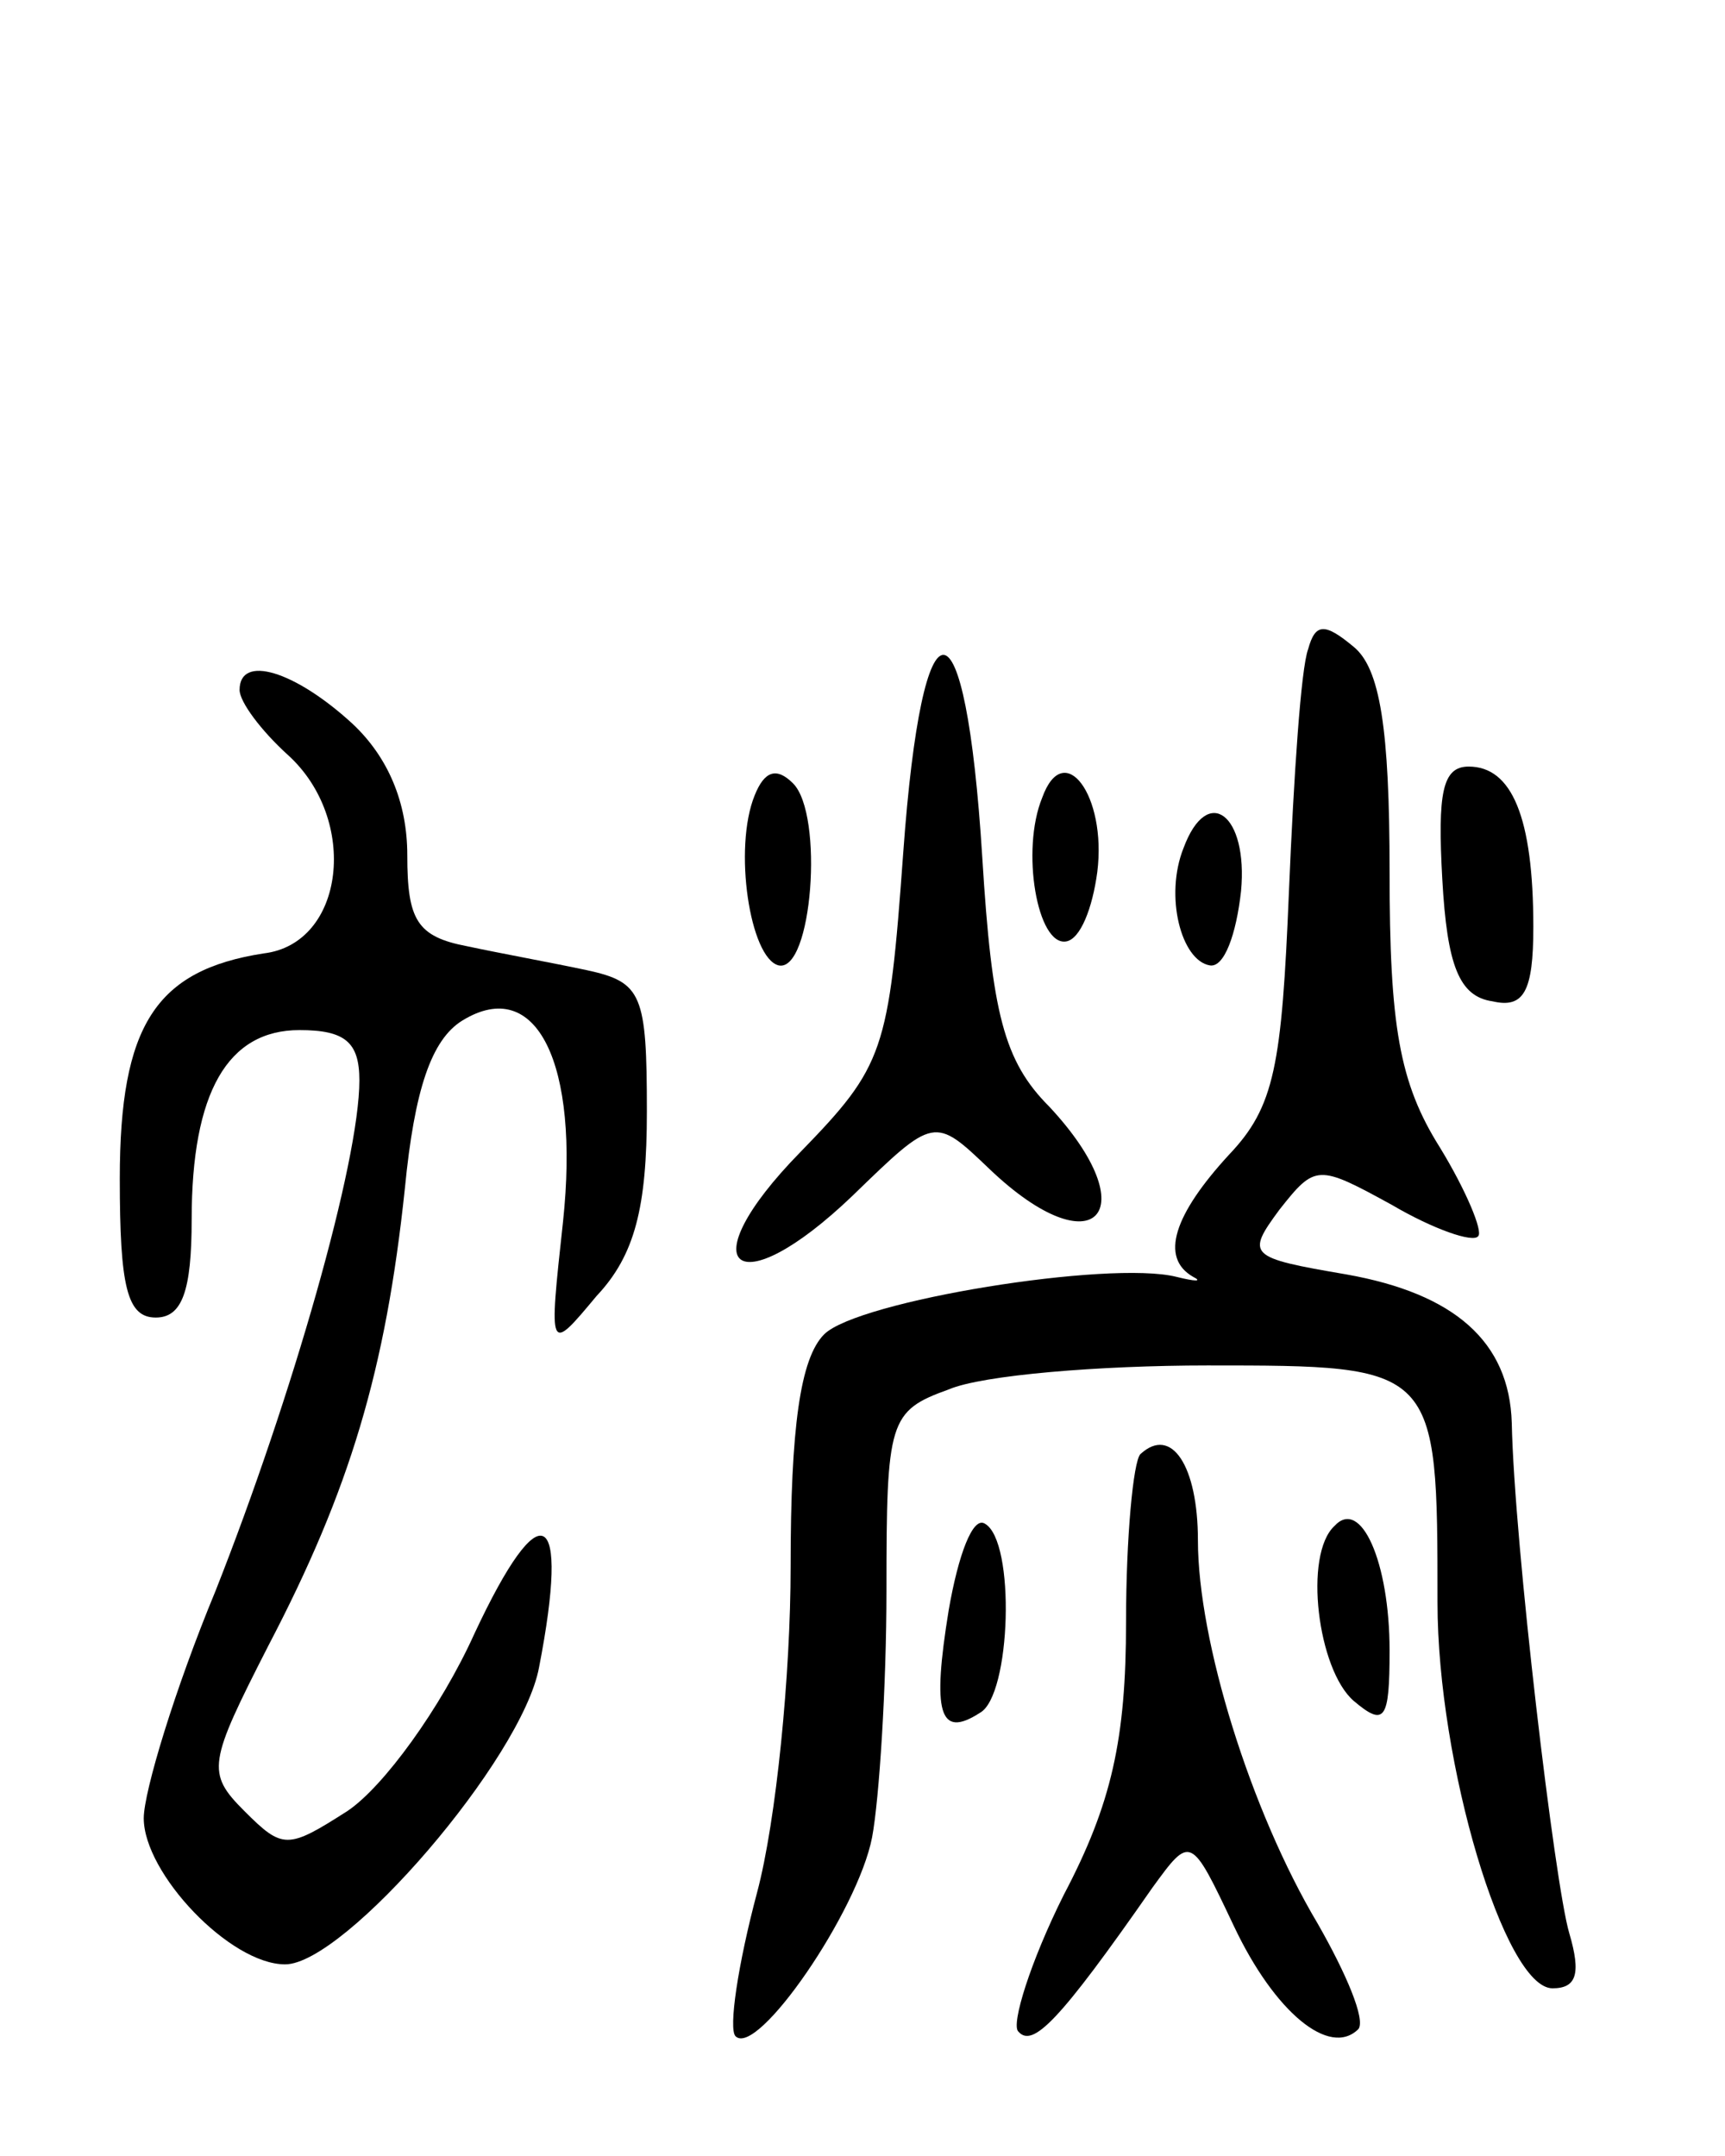 <svg version="1.0" xmlns="http://www.w3.org/2000/svg"
 width="72pt" height="90pt" viewBox="0 0 72 90"
 preserveAspectRatio="xMidYMid meet">
<g transform="translate(0,90) scale(0.1,-0.1)"
fill="#000000" stroke="none">
<path d="M546 629 c-3 -8 -6 -53 -8 -101 -3 -73 -6 -90 -25 -110 -23 -25 -29
-43 -15 -51 4 -2 1 -2 -7 0 -28 7 -133 -10 -147 -24 -10 -10 -14 -39 -14 -97
0 -45 -6 -106 -14 -136 -8 -30 -12 -57 -9 -60 9 -9 51 52 57 83 3 16 6 63 6
103 0 71 1 75 26 84 14 6 63 10 108 10 96 0 96 0 96 -99 0 -67 28 -161 48
-161 10 0 12 6 7 23 -6 20 -23 163 -24 213 -1 34 -24 54 -69 62 -41 7 -42 8
-28 27 15 19 16 19 47 2 17 -10 34 -16 36 -13 2 2 -5 19 -16 37 -17 27 -21 51
-21 115 0 60 -4 85 -15 94 -12 10 -16 10 -19 -1z"/>
<path d="M377 544 c-6 -83 -8 -89 -43 -125 -47 -48 -27 -65 22 -18 34 33 34
33 57 11 44 -42 66 -18 25 26 -19 19 -24 39 -28 104 -7 112 -25 113 -33 2z"/>
<path d="M100 612 c0 -5 9 -17 20 -27 30 -27 24 -79 -10 -83 -45 -7 -60 -30
-60 -94 0 -45 3 -58 15 -58 11 0 15 11 15 41 0 53 15 79 45 79 19 0 25 -5 25
-21 0 -34 -28 -132 -60 -213 -17 -41 -30 -84 -30 -95 0 -23 36 -61 59 -61 25
0 99 86 106 124 13 67 1 74 -27 14 -14 -31 -38 -64 -53 -74 -25 -16 -27 -16
-43 0 -16 16 -15 20 10 69 34 65 49 115 57 191 4 41 11 62 24 70 31 19 49 -18
42 -84 -6 -55 -6 -55 14 -31 16 17 21 37 21 77 0 49 -2 54 -25 59 -14 3 -36 7
-50 10 -21 4 -25 11 -25 38 0 22 -8 41 -23 55 -24 22 -47 29 -47 14z"/>
<path d="M315 568 c-9 -22 -2 -68 10 -71 14 -3 19 63 6 76 -7 7 -12 5 -16 -5z"/>
<path d="M435 567 c-9 -22 -2 -62 10 -60 6 1 11 14 13 29 4 32 -14 56 -23 31z"/>
<path d="M602 533 c2 -36 7 -49 21 -51 13 -3 17 4 17 31 0 46 -9 67 -27 67
-11 0 -13 -11 -11 -47z"/>
<path d="M494 546 c-8 -20 -1 -47 11 -49 6 -1 11 13 13 31 3 32 -14 45 -24 18z"/>
<path d="M476 293 c-3 -3 -6 -35 -6 -70 0 -49 -6 -76 -26 -114 -14 -28 -22
-54 -19 -57 6 -7 17 4 56 60 16 22 16 22 34 -16 17 -36 40 -55 52 -43 3 4 -5
23 -17 44 -28 47 -50 118 -50 160 0 31 -11 48 -24 36z"/>
<path d="M396 228 c-7 -43 -4 -54 13 -43 13 7 15 72 2 79 -5 3 -11 -13 -15
-36z"/>
<path d="M557 263 c-13 -12 -7 -60 8 -73 13 -11 15 -8 15 21 0 37 -12 64 -23
52z"/>
</g>
</svg>

